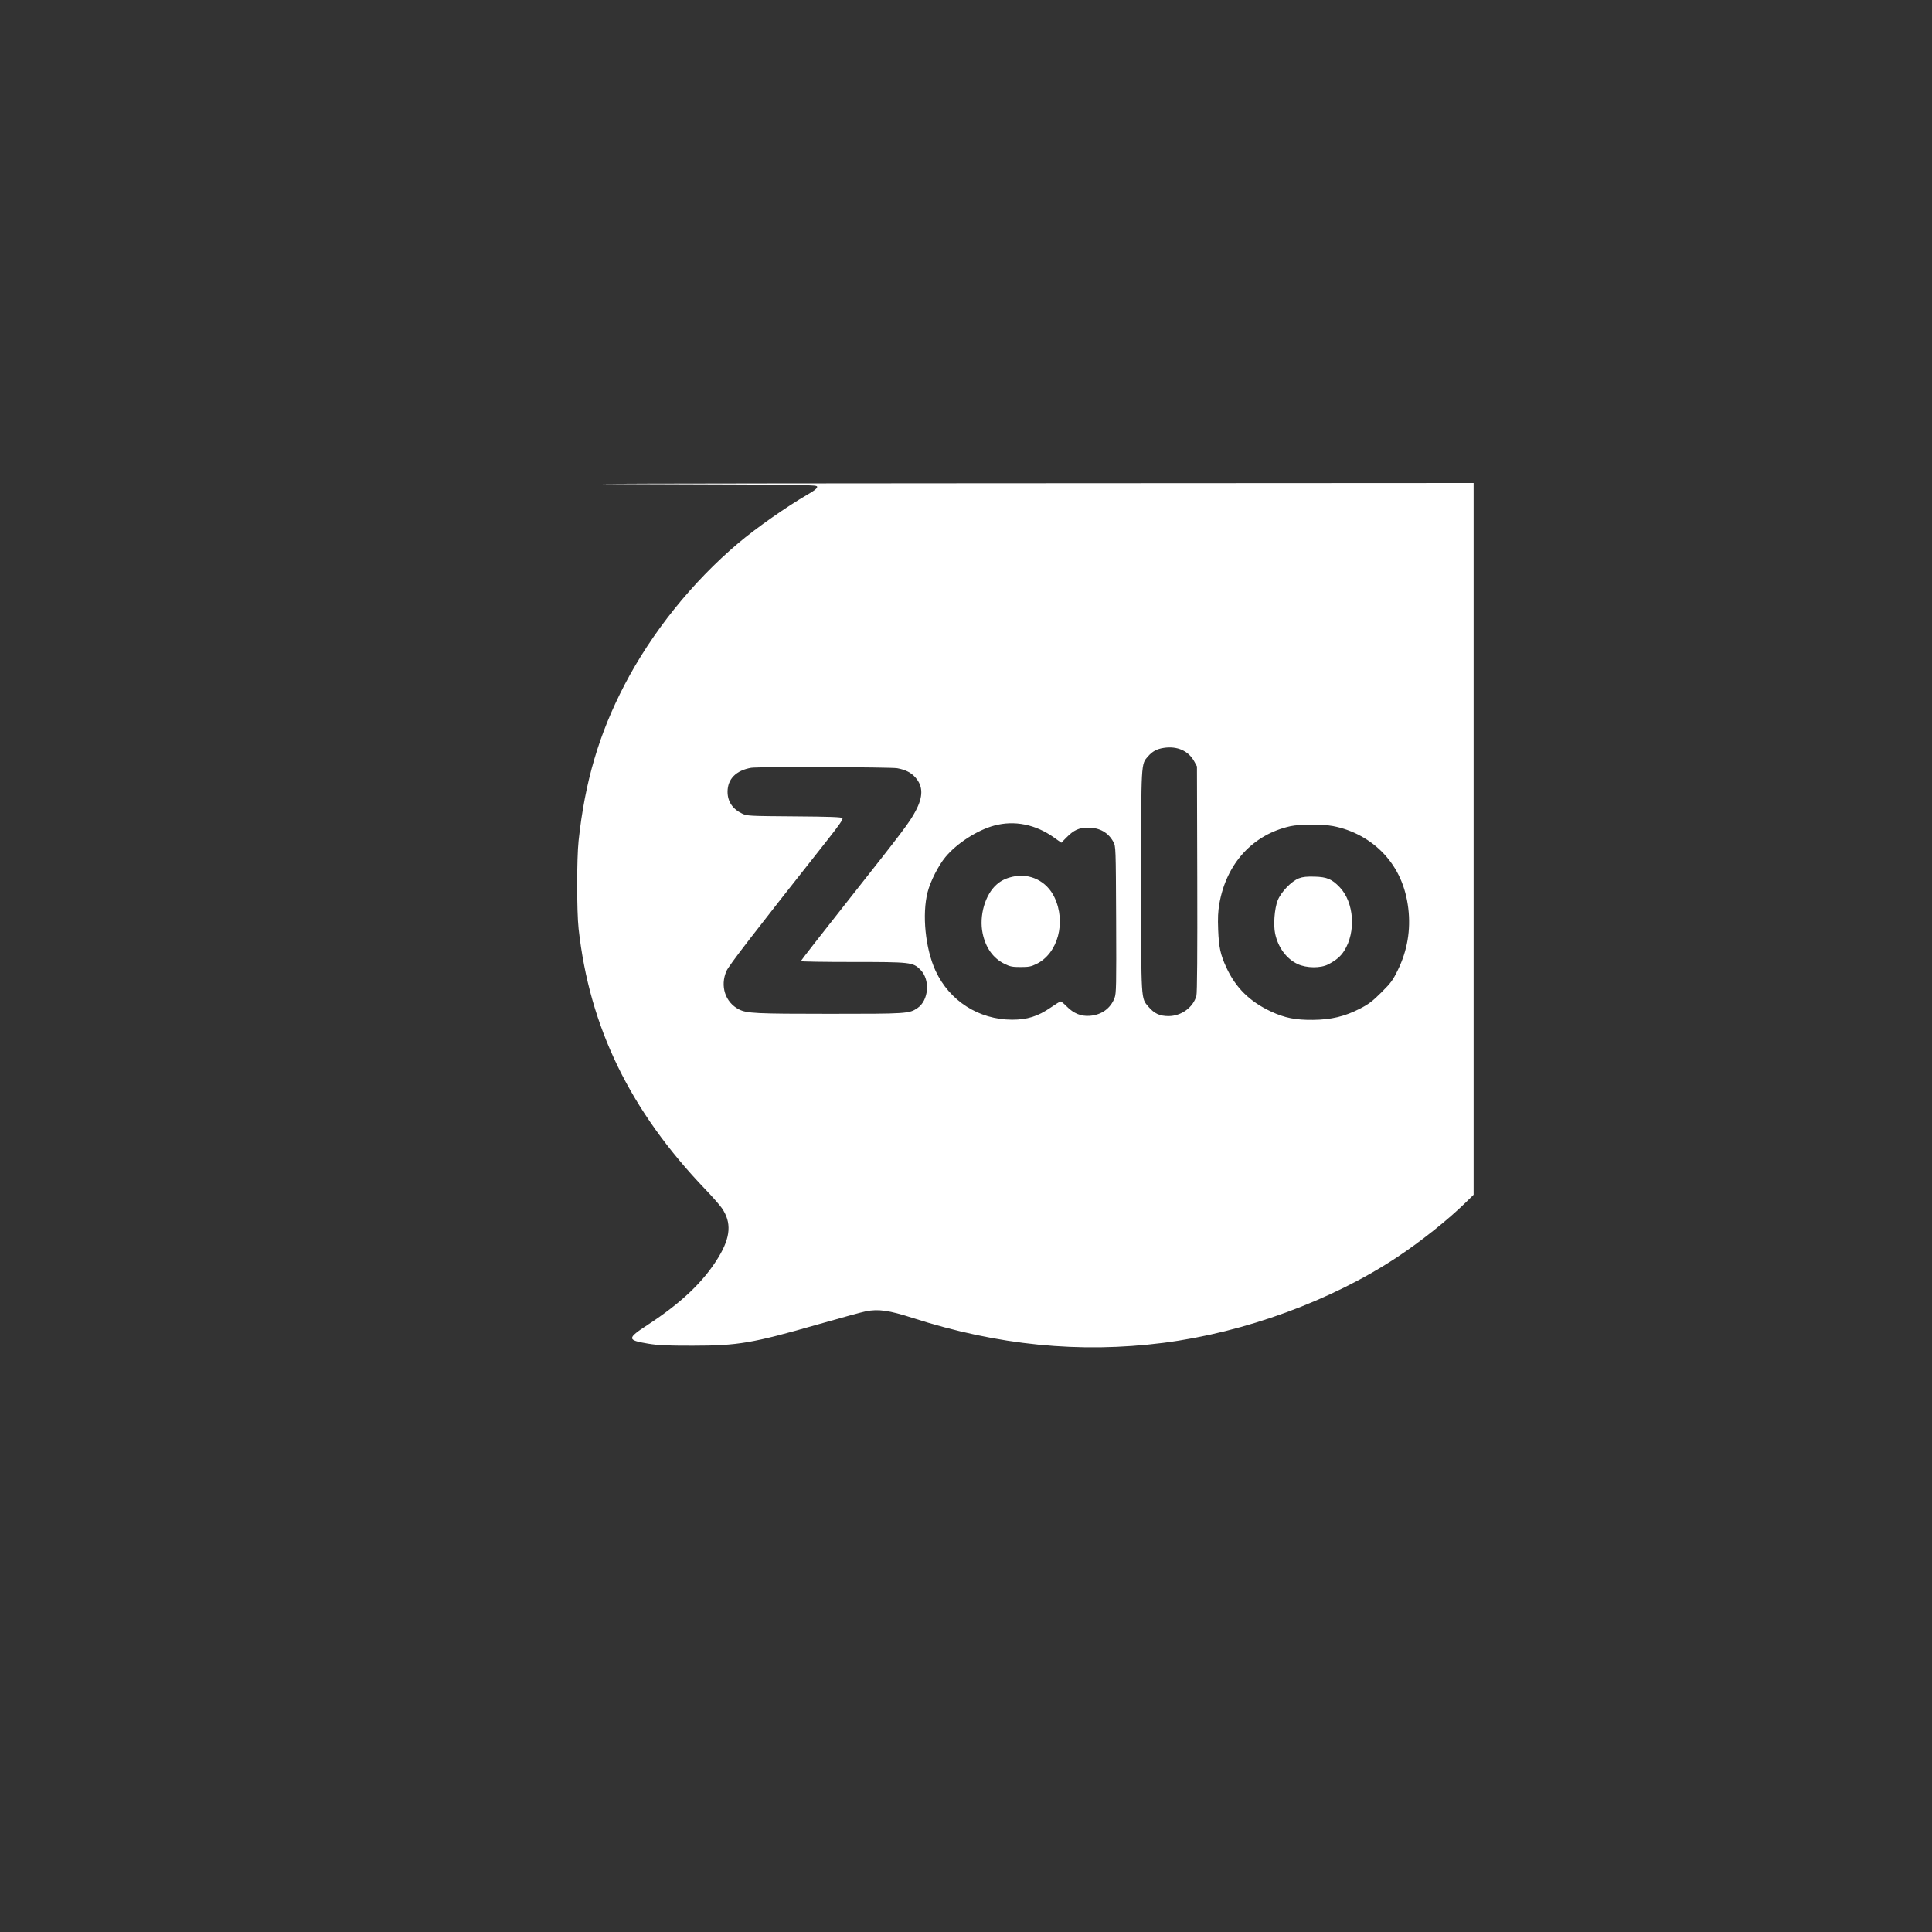 <svg xmlns="http://www.w3.org/2000/svg" width="60" height="60" viewBox="0 0 60 60"><rect x="0" y="0" width="60" height="60" fill="#333333" stroke="none"/><rect width="60" height="60" x="0" y="0" fill="transparent" rx="4.8"/><g width="30" height="30" fill="#FFF" viewBox="0 0 30 30"><path fill="#fff" fill-rule="evenodd" stroke="none" d="M 157.500 0.995 C 312.581 1.491, 315.500 1.536, 315.500 3.424 C 315.500 4.786, 313.063 6.749, 307.161 10.141 C 288.869 20.654, 261.476 39.861, 245.500 53.377 C 204.601 87.977, 168.783 132.622, 144.521 179.241 C 121.919 222.668, 109.407 265.166, 103.815 317.500 C 102.119 333.370, 102.125 380.109, 103.826 395.500 C 113.496 483.030, 149.603 557.194, 216.544 627.020 C 222.618 633.357, 229.092 640.727, 230.931 643.399 C 239.694 656.136, 238.799 669.103, 227.921 687.049 C 214.924 708.488, 195.065 727.438, 165.093 747 C 146.657 759.033, 146.675 760.543, 165.286 763.636 C 174.414 765.153, 181.801 765.496, 205 765.479 C 245.357 765.450, 257.840 763.326, 316.500 746.508 C 336.300 740.832, 355.331 735.633, 358.792 734.955 C 369.872 732.786, 379.267 734.116, 400 740.791 C 475.693 765.159, 548.466 772.405, 622.657 762.963 C 694.909 753.767, 772.378 725.336, 830.500 686.686 C 851.469 672.742, 875.191 653.820, 890.750 638.629 L 898 631.550 898 315.775 L 898 0 448.750 0.245 C 179.171 0.393, 62.690 0.693, 157.500 0.995 M 622.903 235.066 C 616.878 236.016, 612.996 238.102, 609.191 242.435 C 602.817 249.695, 603 246.407, 603 353.500 C 603 461.250, 602.739 456.830, 609.585 464.828 C 614.666 470.765, 619.502 473, 627.264 473 C 638.627 473, 649.239 465.254, 652.019 454.929 C 652.687 452.448, 652.945 416.796, 652.769 351.323 L 652.500 251.500 650.309 247.405 C 645.103 237.676, 635.053 233.151, 622.903 235.066 M 257 252.703 C 243.545 255.019, 236 262.671, 236 274 C 236 282.641, 240.511 289.364, 249 293.374 C 253.328 295.419, 255.095 295.512, 295.177 295.809 C 327.134 296.047, 337.097 296.412, 337.898 297.377 C 338.675 298.313, 335.315 303.227, 324.776 316.568 C 257.477 401.756, 237.228 428.027, 235.033 433 C 229.183 446.252, 233.931 460.843, 246.116 467.059 C 253.046 470.594, 261.024 470.985, 326.532 470.992 C 395.209 471.001, 397.132 470.875, 404.476 465.907 C 414.562 459.084, 415.983 440.748, 407.113 431.877 C 400.443 425.208, 398.621 425, 346.818 425 C 321.618 425, 301.007 424.663, 301.016 424.250 C 301.024 423.837, 319.525 400.100, 342.128 371.500 C 392.540 307.714, 397.408 301.265, 402.833 291.083 C 409.626 278.334, 409.597 269.166, 402.739 261.355 C 398.872 256.952, 394.013 254.474, 386.535 253.091 C 380.861 252.042, 262.892 251.688, 257 252.703 M 472.611 303.977 C 457.548 308.036, 439.413 319.734, 429.319 331.903 C 423.095 339.406, 415.980 353.407, 413.515 363 C 408.435 382.774, 411.504 413.235, 420.548 432.810 C 432.896 459.537, 458.914 476.155, 488.500 476.214 C 501.777 476.241, 511.426 473.216, 522.528 465.546 C 526.913 462.517, 530.969 460.030, 531.542 460.019 C 532.115 460.009, 534.545 461.999, 536.943 464.442 C 543.058 470.673, 549.740 473.375, 557.493 472.753 C 567.955 471.913, 575.865 466.176, 579.411 456.855 C 580.903 452.933, 581.040 446.030, 580.784 387.500 C 580.503 323.138, 580.479 322.461, 578.347 318.500 C 573.881 310.202, 566.163 305.824, 556 305.824 C 547.838 305.824, 543.287 307.881, 536.725 314.537 L 532.132 319.195 525.693 314.600 C 509.288 302.894, 490.547 299.143, 472.611 303.977 M 735.500 304.520 C 702.175 311.849, 678.616 337.536, 672.369 373.350 C 671.183 380.154, 670.914 386.090, 671.322 396.500 C 671.926 411.953, 673.360 418.549, 678.568 429.840 C 686.901 447.908, 699.365 460.185, 718.327 469.002 C 730.455 474.642, 739.958 476.525, 755.500 476.370 C 771.674 476.208, 783.617 473.344, 797.210 466.368 C 804.815 462.465, 808.246 459.863, 816.122 452.025 C 824.659 443.531, 826.320 441.269, 830.845 431.975 C 839.223 414.770, 842.289 396.593, 840.033 377.500 C 837.768 358.330, 830.550 342.131, 818.500 329.176 C 806.722 316.514, 790.724 307.764, 773.228 304.417 C 764.126 302.675, 743.635 302.731, 735.500 304.520 M 489 349.350 C 482.938 350.735, 478.876 352.701, 474.847 356.197 C 464.514 365.166, 459.073 384.073, 462.345 399.639 C 465.059 412.550, 471.669 421.726, 481.858 426.730 C 486.679 429.097, 488.736 429.500, 496 429.500 C 503.264 429.500, 505.321 429.097, 510.142 426.730 C 529.164 417.388, 536.593 389.696, 526.020 367.541 C 519.189 353.230, 504.217 345.872, 489 349.350 M 743 350.764 C 736.267 353.353, 726.969 363.060, 724.096 370.500 C 721.295 377.755, 720.213 392.101, 721.879 399.873 C 724.523 412.200, 731.922 422.197, 741.845 426.849 C 749.675 430.520, 762.259 430.647, 769 427.124 C 776.062 423.432, 779.972 420.113, 783.141 415.119 C 793.801 398.318, 791.950 372.038, 779.165 358.668 C 772.304 351.494, 767.802 349.587, 757.031 349.294 C 749.903 349.100, 746.366 349.471, 743 350.764" transform="translate(15, 15) scale(0.035) translate(-19 0)"/></g></svg>